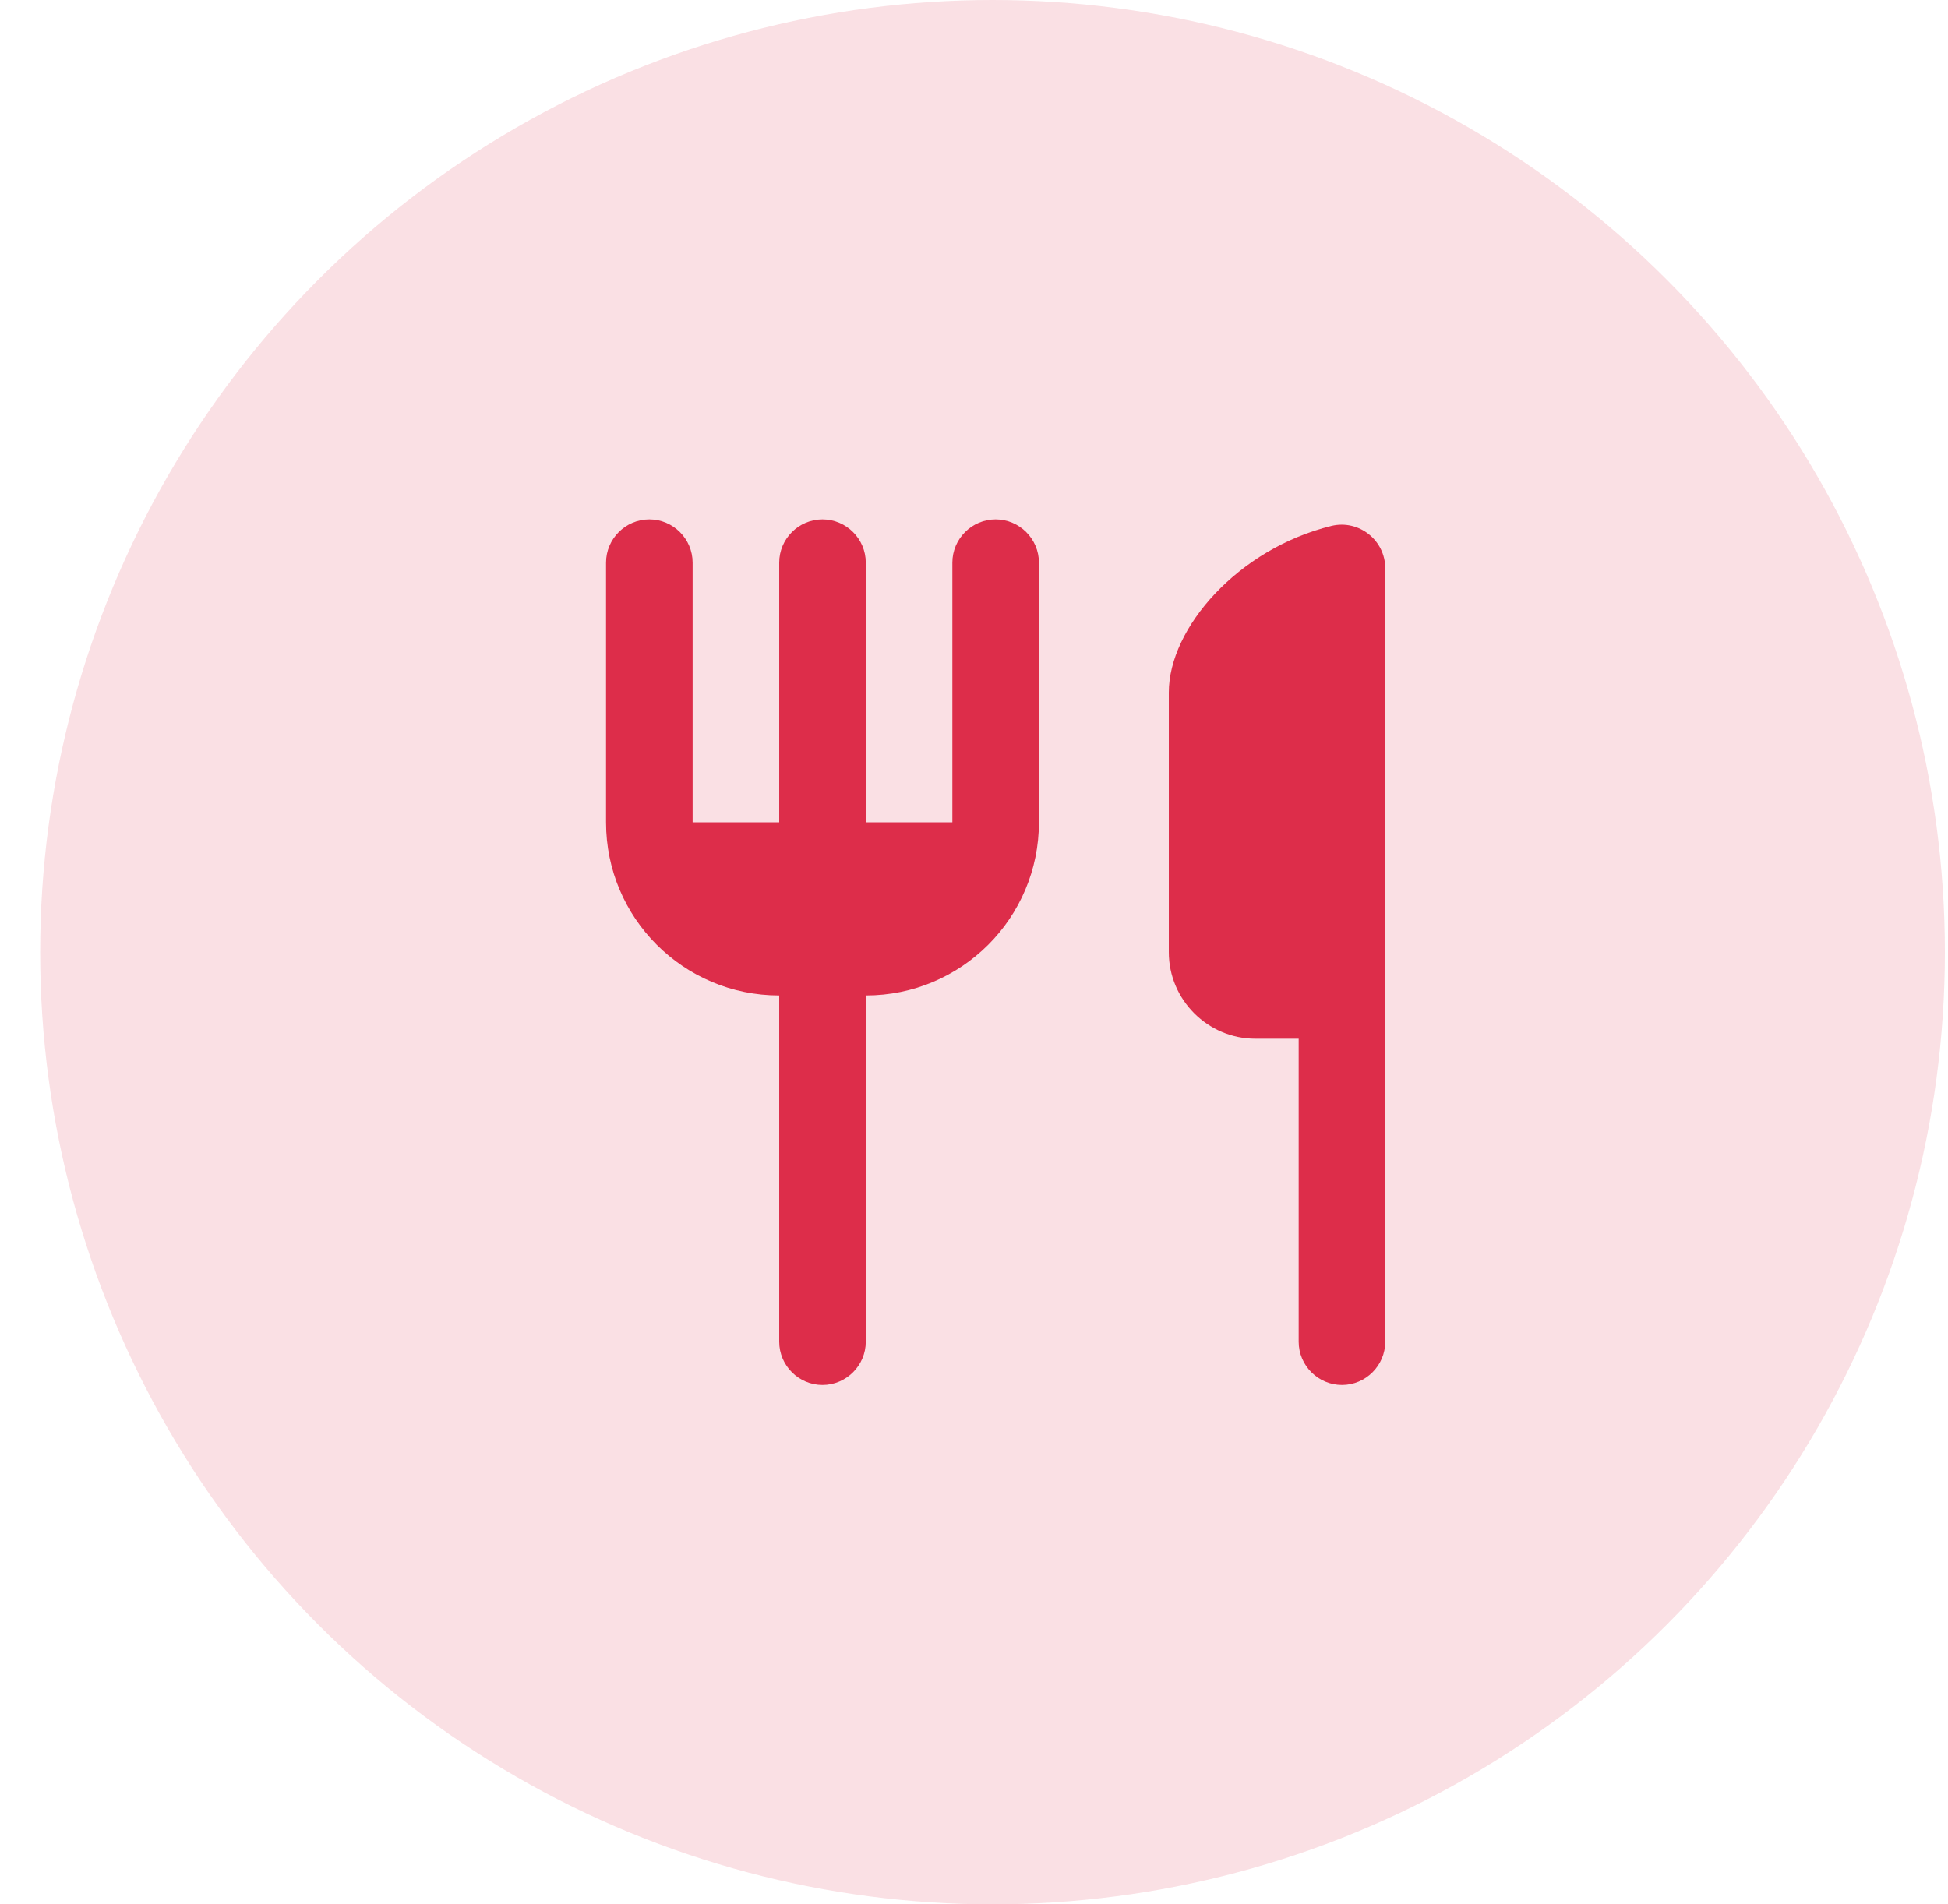 <svg width="45" height="44" viewBox="0 0 45 44" fill="none" xmlns="http://www.w3.org/2000/svg">
<circle opacity="0.75" cx="22.928" cy="22" r="22" fill="#F8D5DB"/>
<g clip-path="url(#clip0_362_974)">
<path d="M27 16V22C27 23.1 27.9 24 29 24H30V31C30 31.55 30.45 32 31 32C31.55 32 32 31.55 32 31V13.13C32 12.48 31.39 12 30.76 12.15C28.6 12.68 27 14.51 27 16ZM22 19H20V13C20 12.45 19.55 12 19 12C18.45 12 18 12.45 18 13V19H16V13C16 12.45 15.55 12 15 12C14.45 12 14 12.45 14 13V19C14 21.21 15.79 23 18 23V31C18 31.55 18.45 32 19 32C19.55 32 20 31.55 20 31V23C22.21 23 24 21.21 24 19V13C24 12.45 23.55 12 23 12C22.45 12 22 12.45 22 13V19Z" fill="#DD2D4A"/>
</g>
<defs>
<clipPath id="clip0_362_974">
<rect width="24" height="24" fill="white" transform="translate(11 10)"/>
</clipPath>
</defs>
</svg>
